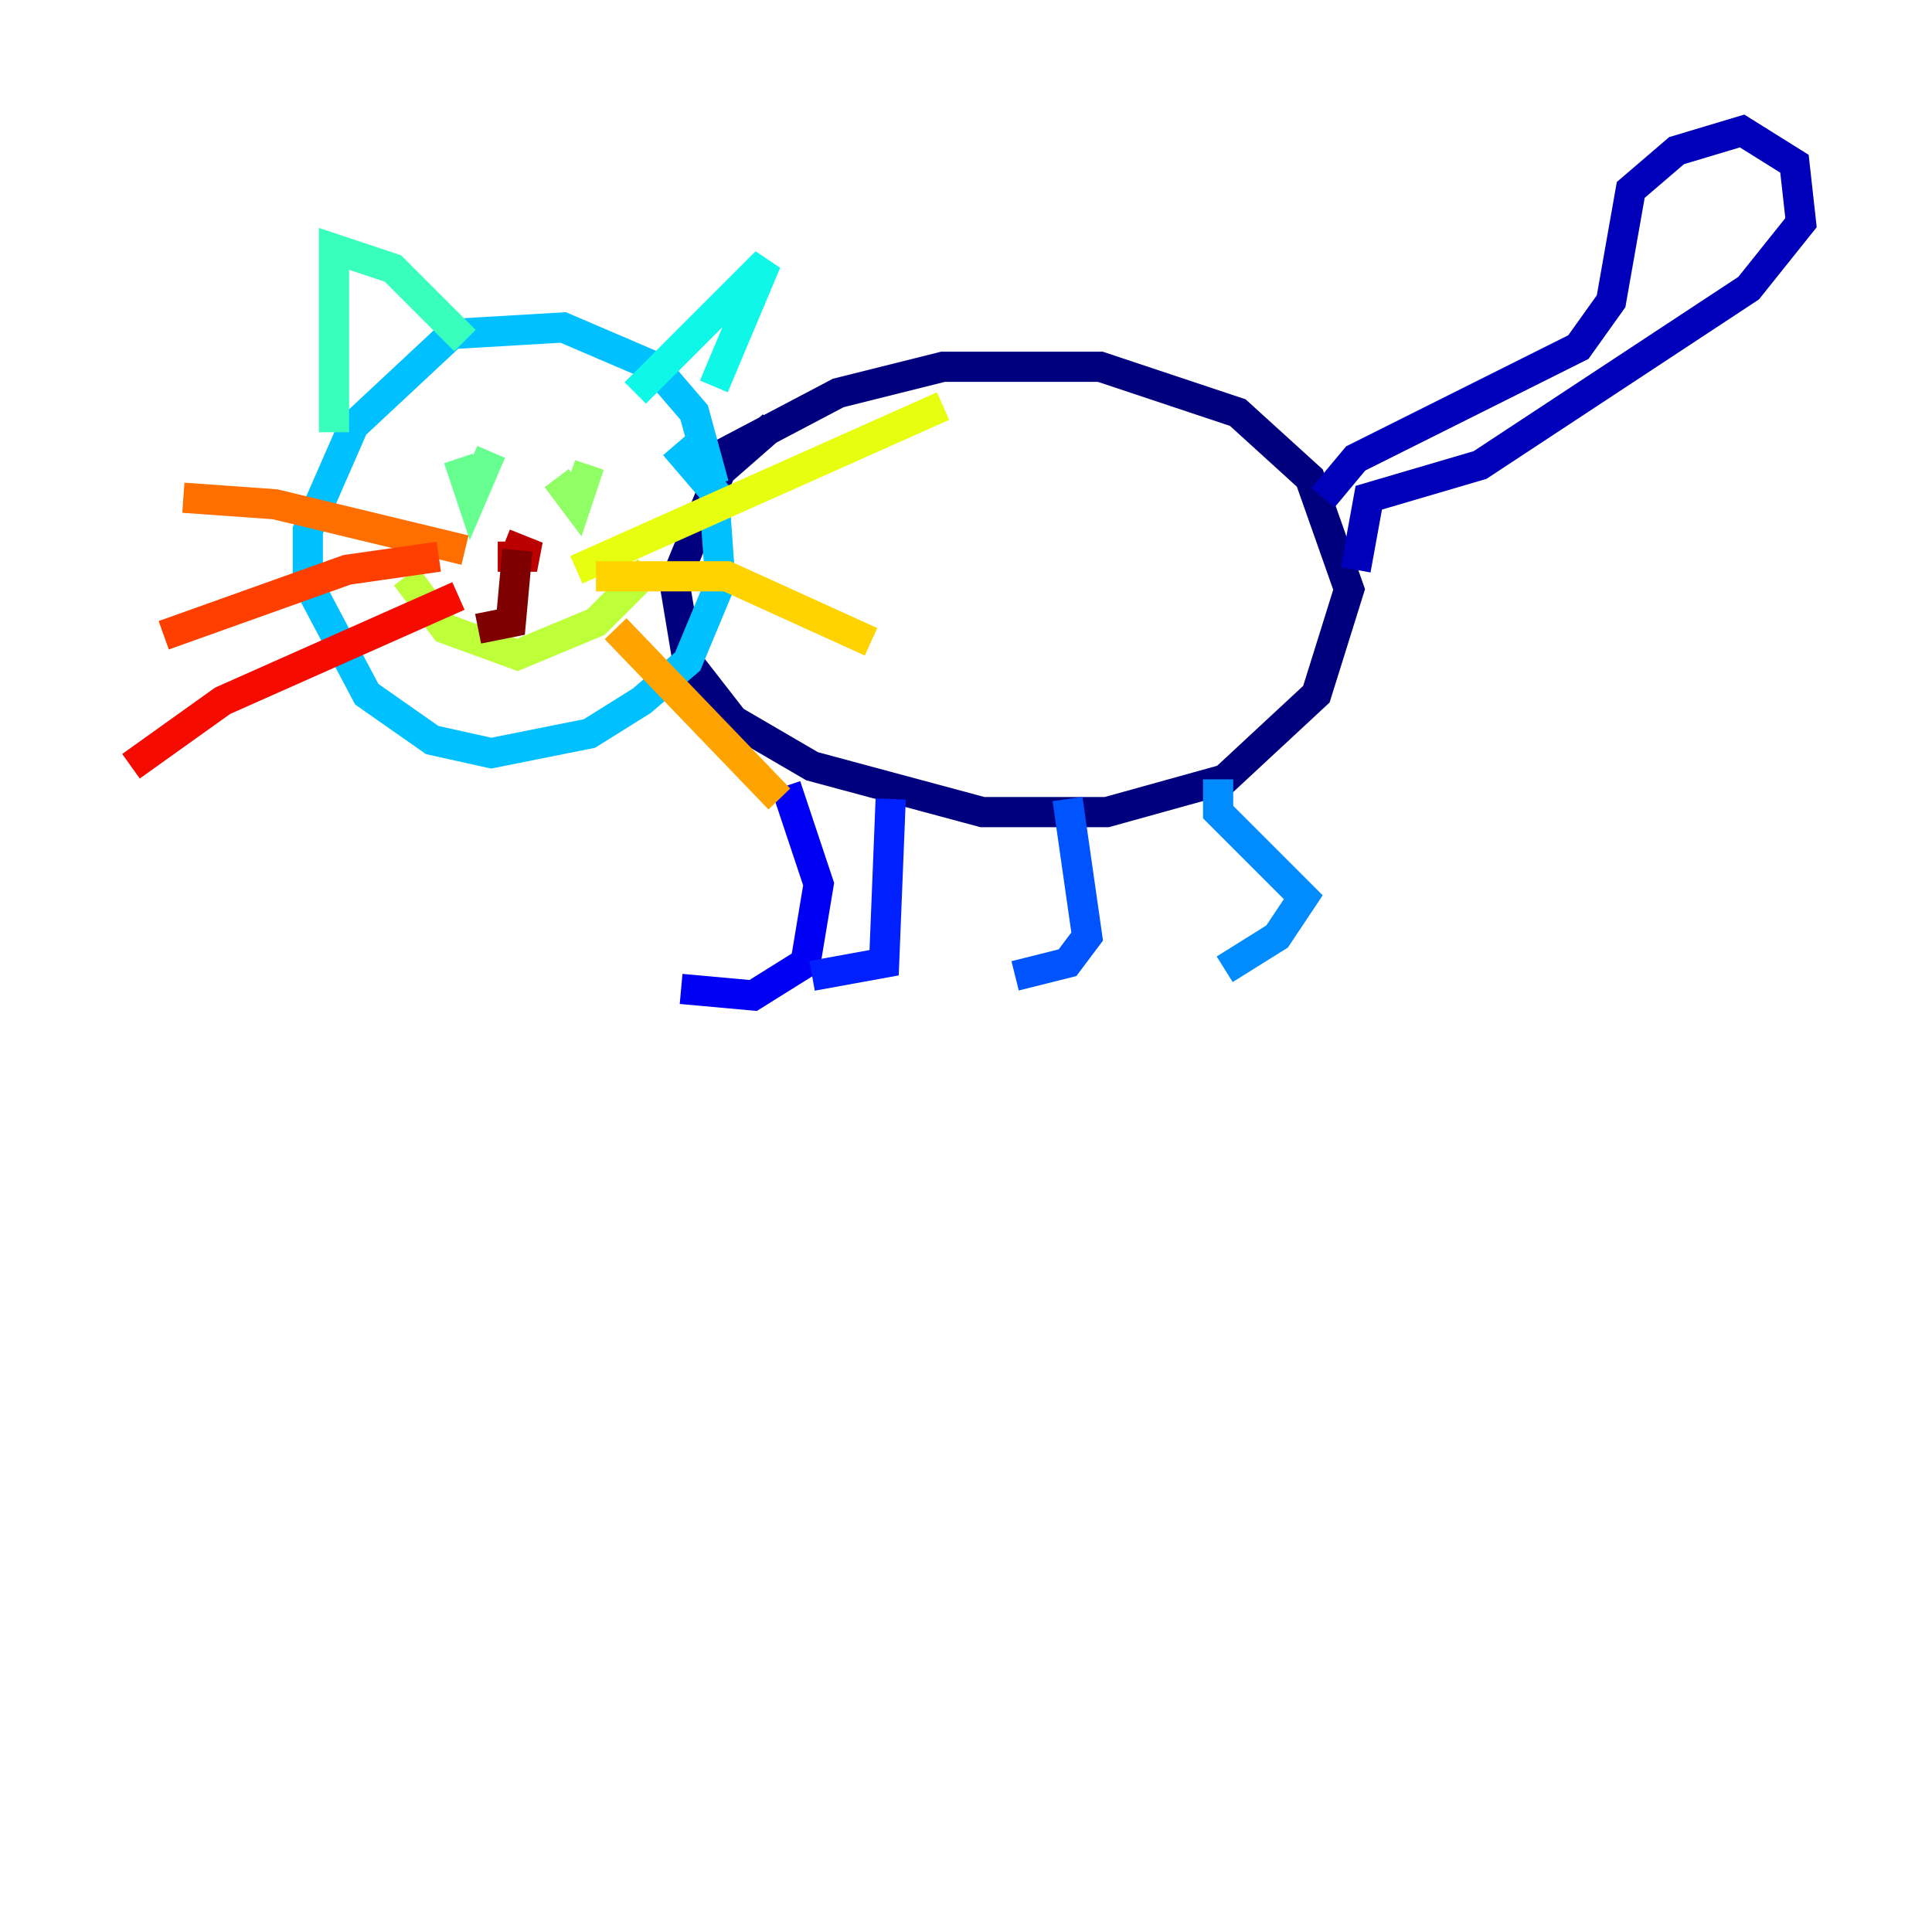 <?xml version="1.0" encoding="utf-8" ?>
<svg baseProfile="tiny" height="128" version="1.2" viewBox="0,0,128,128" width="128" xmlns="http://www.w3.org/2000/svg" xmlns:ev="http://www.w3.org/2001/xml-events" xmlns:xlink="http://www.w3.org/1999/xlink"><defs /><polyline fill="none" points="47.295,30.373 55.539,26.034 62.481,24.298 72.895,24.298 82.007,27.336 86.78,31.675 89.383,39.051 87.214,45.993 81.139,51.634 73.329,53.803 65.085,53.803 53.803,50.766 48.597,47.729 45.559,43.824 44.691,38.617 47.729,31.241 51.2,28.203" stroke="#00007f" stroke-width="2" /><polyline fill="none" points="87.647,32.976 89.817,30.373 104.57,22.997 106.739,19.959 108.041,12.583 111.078,9.98 115.417,8.678 118.888,10.848 119.322,14.752 115.851,19.091 98.061,30.807 90.685,32.976 89.817,37.749" stroke="#0000ba" stroke-width="2" /><polyline fill="none" points="52.068,52.068 54.237,58.576 53.37,63.783 49.898,65.953 45.125,65.519" stroke="#0000f5" stroke-width="2" /><polyline fill="none" points="59.01,52.936 58.576,63.783 53.803,64.651" stroke="#0020ff" stroke-width="2" /><polyline fill="none" points="70.725,52.936 72.027,62.047 70.725,63.783 67.254,64.651" stroke="#0054ff" stroke-width="2" /><polyline fill="none" points="80.705,51.634 80.705,53.803 86.346,59.444 84.61,62.047 81.139,64.217" stroke="#008cff" stroke-width="2" /><polyline fill="none" points="47.295,32.108 45.993,27.336 43.39,24.298 37.315,21.695 29.939,22.129 23.43,28.203 20.393,35.146 20.393,38.617 24.298,45.993 28.637,49.031 32.542,49.898 39.051,48.597 42.522,46.427 45.559,43.824 47.729,38.617 47.295,32.542 44.691,29.505" stroke="#00c0ff" stroke-width="2" /><polyline fill="none" points="42.088,26.034 50.766,17.356 47.295,25.6" stroke="#0ff8e7" stroke-width="2" /><polyline fill="none" points="30.807,22.563 26.034,17.79 22.129,16.488 22.129,28.637" stroke="#39ffbd" stroke-width="2" /><polyline fill="none" points="30.373,30.373 31.241,32.976 32.542,29.939" stroke="#66ff90" stroke-width="2" /><polyline fill="none" points="36.881,31.675 38.183,33.41 39.051,30.807" stroke="#90ff66" stroke-width="2" /><polyline fill="none" points="26.902,38.183 29.505,41.654 34.278,43.39 39.485,41.22 42.956,37.749" stroke="#bdff39" stroke-width="2" /><polyline fill="none" points="38.183,37.749 62.481,26.902" stroke="#e7ff0f" stroke-width="2" /><polyline fill="none" points="39.485,38.183 48.163,38.183 57.709,42.522" stroke="#ffd300" stroke-width="2" /><polyline fill="none" points="40.786,41.654 51.634,52.936" stroke="#ffa300" stroke-width="2" /><polyline fill="none" points="30.807,36.447 18.224,33.41 12.149,32.976" stroke="#ff6f00" stroke-width="2" /><polyline fill="none" points="29.071,36.881 22.997,37.749 10.848,42.088" stroke="#ff3f00" stroke-width="2" /><polyline fill="none" points="30.373,39.485 14.752,46.427 8.678,50.766" stroke="#f50b00" stroke-width="2" /><polyline fill="none" points="33.41,36.014 35.58,36.881 32.976,36.881" stroke="#ba0000" stroke-width="2" /><polyline fill="none" points="34.278,36.447 33.844,41.22 31.675,41.654" stroke="#7f0000" stroke-width="2" /></svg>